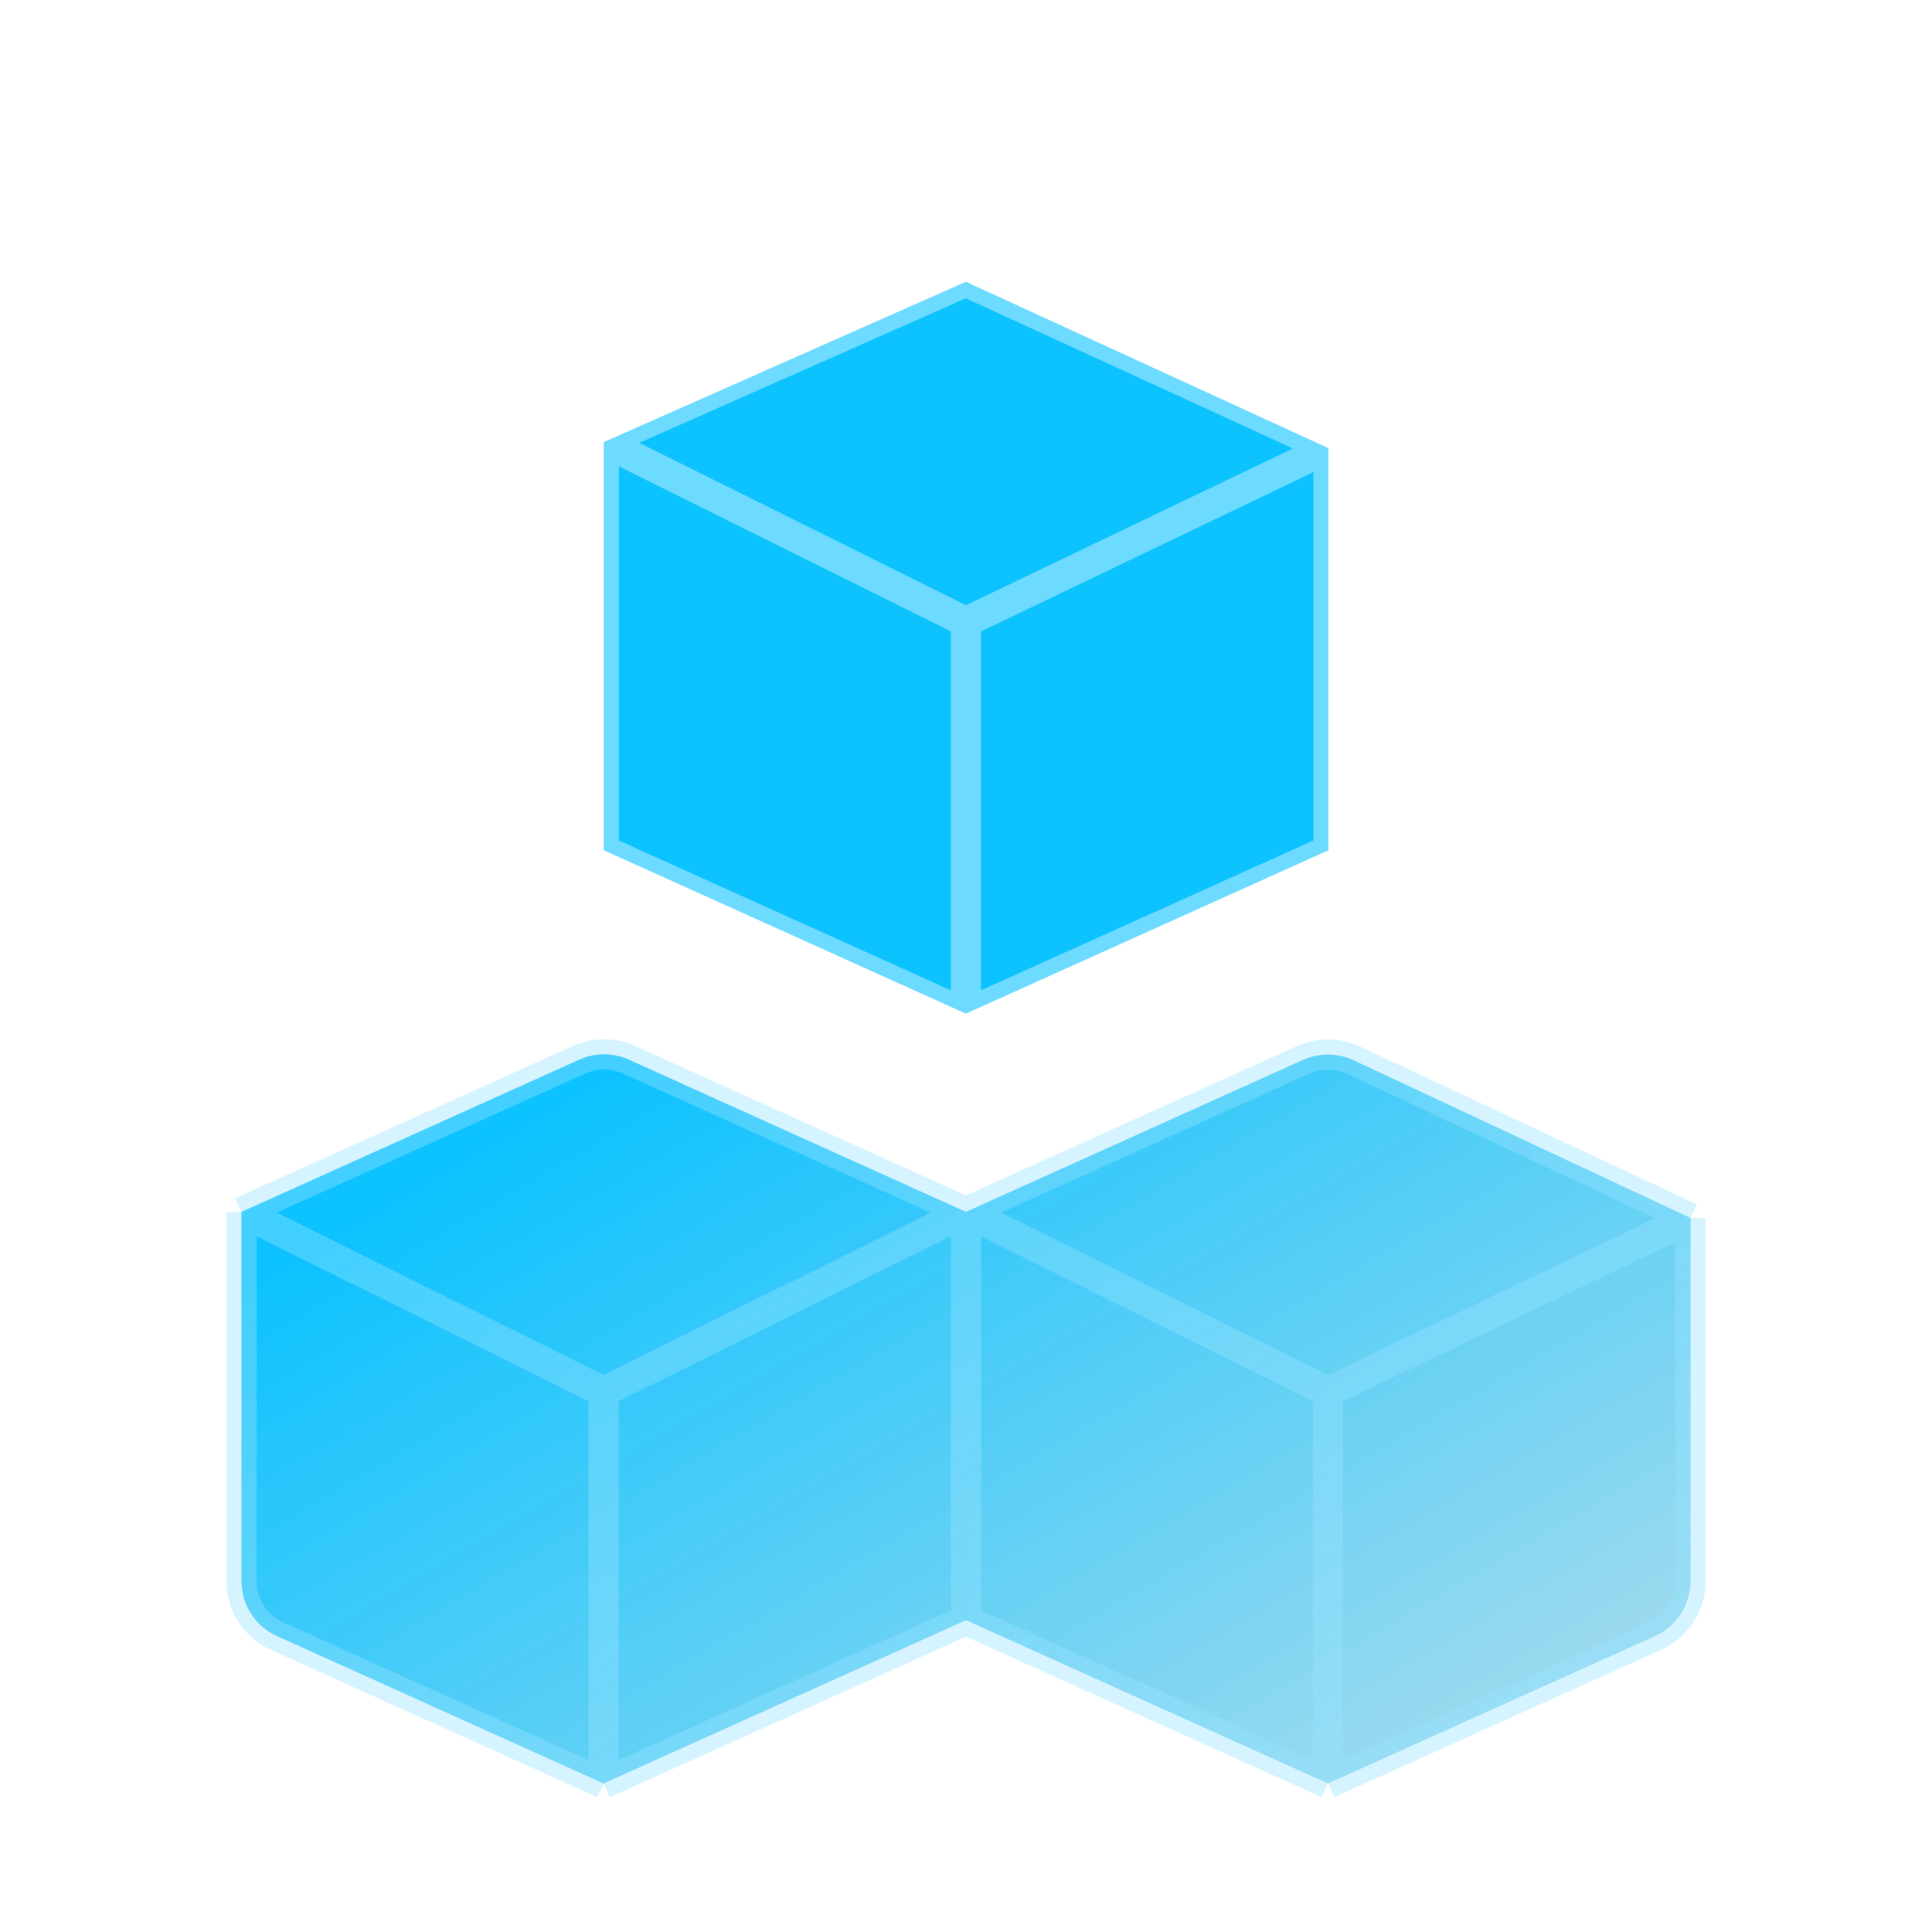 <svg width="32" height="32" viewBox="0 0 32 32" fill="none" xmlns="http://www.w3.org/2000/svg">
<path d="M22.003 14.083V7.423L15.998 4.667L10.001 7.322V14.083L15.998 16.789L22.003 14.083Z" fill="#0CC2FF"/>
<path d="M22.003 7.423L15.998 10.302L15.998 16.789" fill="#0CC2FF"/>
<path d="M15.998 10.302L10.001 7.322L15.998 10.302Z" fill="#0CC2FF"/>
<path d="M22.003 7.423V14.083L15.998 16.789M22.003 7.423L15.998 4.667L10.001 7.322M22.003 7.423L15.998 10.302M10.001 7.322V14.083L15.998 16.789M10.001 7.322L15.998 10.302M15.998 16.789L15.998 10.302" stroke="white" stroke-opacity="0.4" stroke-width="0.5" stroke-miterlimit="10" stroke-linecap="round" stroke-linejoin="round"/>
<g filter="url(#filter0_bi_6825_12745)">
<path d="M21.995 20.846L15.998 17.866L21.995 20.846Z" fill="black" fill-opacity="0.1"/>
<path d="M21.995 20.846L15.998 17.866L21.995 20.846Z" fill="url(#paint0_linear_6825_12745)"/>
<path d="M9.997 20.846L4 17.866L9.997 20.846Z" fill="black" fill-opacity="0.1"/>
<path d="M9.997 20.846L4 17.866L9.997 20.846Z" fill="url(#paint1_linear_6825_12745)"/>
<path fill-rule="evenodd" clip-rule="evenodd" d="M15.998 17.866L16.002 24.624C16.002 24.626 16.001 24.627 16 24.628C15.999 24.627 15.998 24.626 15.998 24.624V17.866ZM9.997 27.333L9.997 20.846L15.998 17.866L10.416 15.345C10.155 15.227 9.855 15.227 9.594 15.345L4 17.866V23.981C4 24.374 4.23 24.731 4.589 24.892L9.997 27.333Z" fill="black" fill-opacity="0.1"/>
<path fill-rule="evenodd" clip-rule="evenodd" d="M15.998 17.866L16.002 24.624C16.002 24.626 16.001 24.627 16 24.628C15.999 24.627 15.998 24.626 15.998 24.624V17.866ZM9.997 27.333L9.997 20.846L15.998 17.866L10.416 15.345C10.155 15.227 9.855 15.227 9.594 15.345L4 17.866V23.981C4 24.374 4.23 24.731 4.589 24.892L9.997 27.333Z" fill="url(#paint2_linear_6825_12745)"/>
<path d="M16 24.628C15.999 24.627 15.998 24.626 15.998 24.624V17.866L9.997 20.846L9.997 27.333L16 24.628Z" fill="black" fill-opacity="0.1"/>
<path d="M16 24.628C15.999 24.627 15.998 24.626 15.998 24.624V17.866L9.997 20.846L9.997 27.333L16 24.628Z" fill="url(#paint3_linear_6825_12745)"/>
<path fill-rule="evenodd" clip-rule="evenodd" d="M21.584 15.348C21.85 15.229 22.155 15.231 22.419 15.354L28 17.967L21.995 20.846L21.995 27.333L16 24.628C15.999 24.627 15.998 24.626 15.998 24.624V17.866L21.584 15.348Z" fill="black" fill-opacity="0.1"/>
<path fill-rule="evenodd" clip-rule="evenodd" d="M21.584 15.348C21.85 15.229 22.155 15.231 22.419 15.354L28 17.967L21.995 20.846L21.995 27.333L16 24.628C15.999 24.627 15.998 24.626 15.998 24.624V17.866L21.584 15.348Z" fill="url(#paint4_linear_6825_12745)"/>
<path d="M27.411 24.892C27.77 24.73 28 24.374 28 23.98V17.967L21.995 20.846L21.995 27.333L27.411 24.892Z" fill="black" fill-opacity="0.1"/>
<path d="M27.411 24.892C27.77 24.73 28 24.374 28 23.98V17.967L21.995 20.846L21.995 27.333L27.411 24.892Z" fill="url(#paint5_linear_6825_12745)"/>
<path d="M28 17.967V23.98C28 24.374 27.77 24.73 27.411 24.892L21.995 27.333M28 17.967L22.419 15.354C22.155 15.231 21.85 15.229 21.584 15.348L15.998 17.866M28 17.967L21.995 20.846M15.998 17.866V24.624C15.998 24.626 15.999 24.627 16 24.628V24.628M15.998 17.866L21.995 20.846M15.998 17.866L16.002 24.624C16.002 24.626 16.001 24.627 16 24.628V24.628M15.998 17.866L10.416 15.345C10.155 15.227 9.855 15.227 9.594 15.345L4 17.866M15.998 17.866L9.997 20.846M21.995 27.333L21.995 20.846M21.995 27.333L16 24.628M4 17.866V23.981C4 24.374 4.23 24.731 4.589 24.892L9.997 27.333M4 17.866L9.997 20.846M9.997 27.333L9.997 20.846M9.997 27.333L16 24.628" stroke="#96E5FF" stroke-opacity="0.4" stroke-width="0.5"/>
</g>
<defs>
<filter id="filter0_bi_6825_12745" x="-2.871" y="8.386" width="37.741" height="25.842" filterUnits="userSpaceOnUse" color-interpolation-filters="sRGB">
<feFlood flood-opacity="0" result="BackgroundImageFix"/>
<feGaussianBlur in="BackgroundImageFix" stdDeviation="3.31"/>
<feComposite in2="SourceAlpha" operator="in" result="effect1_backgroundBlur_6825_12745"/>
<feBlend mode="normal" in="SourceGraphic" in2="effect1_backgroundBlur_6825_12745" result="shape"/>
<feColorMatrix in="SourceAlpha" type="matrix" values="0 0 0 0 0 0 0 0 0 0 0 0 0 0 0 0 0 0 127 0" result="hardAlpha"/>
<feOffset dy="2.207"/>
<feGaussianBlur stdDeviation="1.655"/>
<feComposite in2="hardAlpha" operator="arithmetic" k2="-1" k3="1"/>
<feColorMatrix type="matrix" values="0 0 0 0 1 0 0 0 0 1 0 0 0 0 1 0 0 0 0.4 0"/>
<feBlend mode="normal" in2="shape" result="effect2_innerShadow_6825_12745"/>
</filter>
<linearGradient id="paint0_linear_6825_12745" x1="27.859" y1="25.992" x2="18.765" y2="10.458" gradientUnits="userSpaceOnUse">
<stop stop-color="#0CC2FF" stop-opacity="0.29"/>
<stop offset="1" stop-color="#0CC2FF"/>
</linearGradient>
<linearGradient id="paint1_linear_6825_12745" x1="27.859" y1="25.992" x2="18.765" y2="10.458" gradientUnits="userSpaceOnUse">
<stop stop-color="#0CC2FF" stop-opacity="0.29"/>
<stop offset="1" stop-color="#0CC2FF"/>
</linearGradient>
<linearGradient id="paint2_linear_6825_12745" x1="27.859" y1="25.992" x2="18.765" y2="10.458" gradientUnits="userSpaceOnUse">
<stop stop-color="#0CC2FF" stop-opacity="0.29"/>
<stop offset="1" stop-color="#0CC2FF"/>
</linearGradient>
<linearGradient id="paint3_linear_6825_12745" x1="27.859" y1="25.992" x2="18.765" y2="10.458" gradientUnits="userSpaceOnUse">
<stop stop-color="#0CC2FF" stop-opacity="0.29"/>
<stop offset="1" stop-color="#0CC2FF"/>
</linearGradient>
<linearGradient id="paint4_linear_6825_12745" x1="27.859" y1="25.992" x2="18.765" y2="10.458" gradientUnits="userSpaceOnUse">
<stop stop-color="#0CC2FF" stop-opacity="0.29"/>
<stop offset="1" stop-color="#0CC2FF"/>
</linearGradient>
<linearGradient id="paint5_linear_6825_12745" x1="27.859" y1="25.992" x2="18.765" y2="10.458" gradientUnits="userSpaceOnUse">
<stop stop-color="#0CC2FF" stop-opacity="0.29"/>
<stop offset="1" stop-color="#0CC2FF"/>
</linearGradient>
</defs>
</svg>
